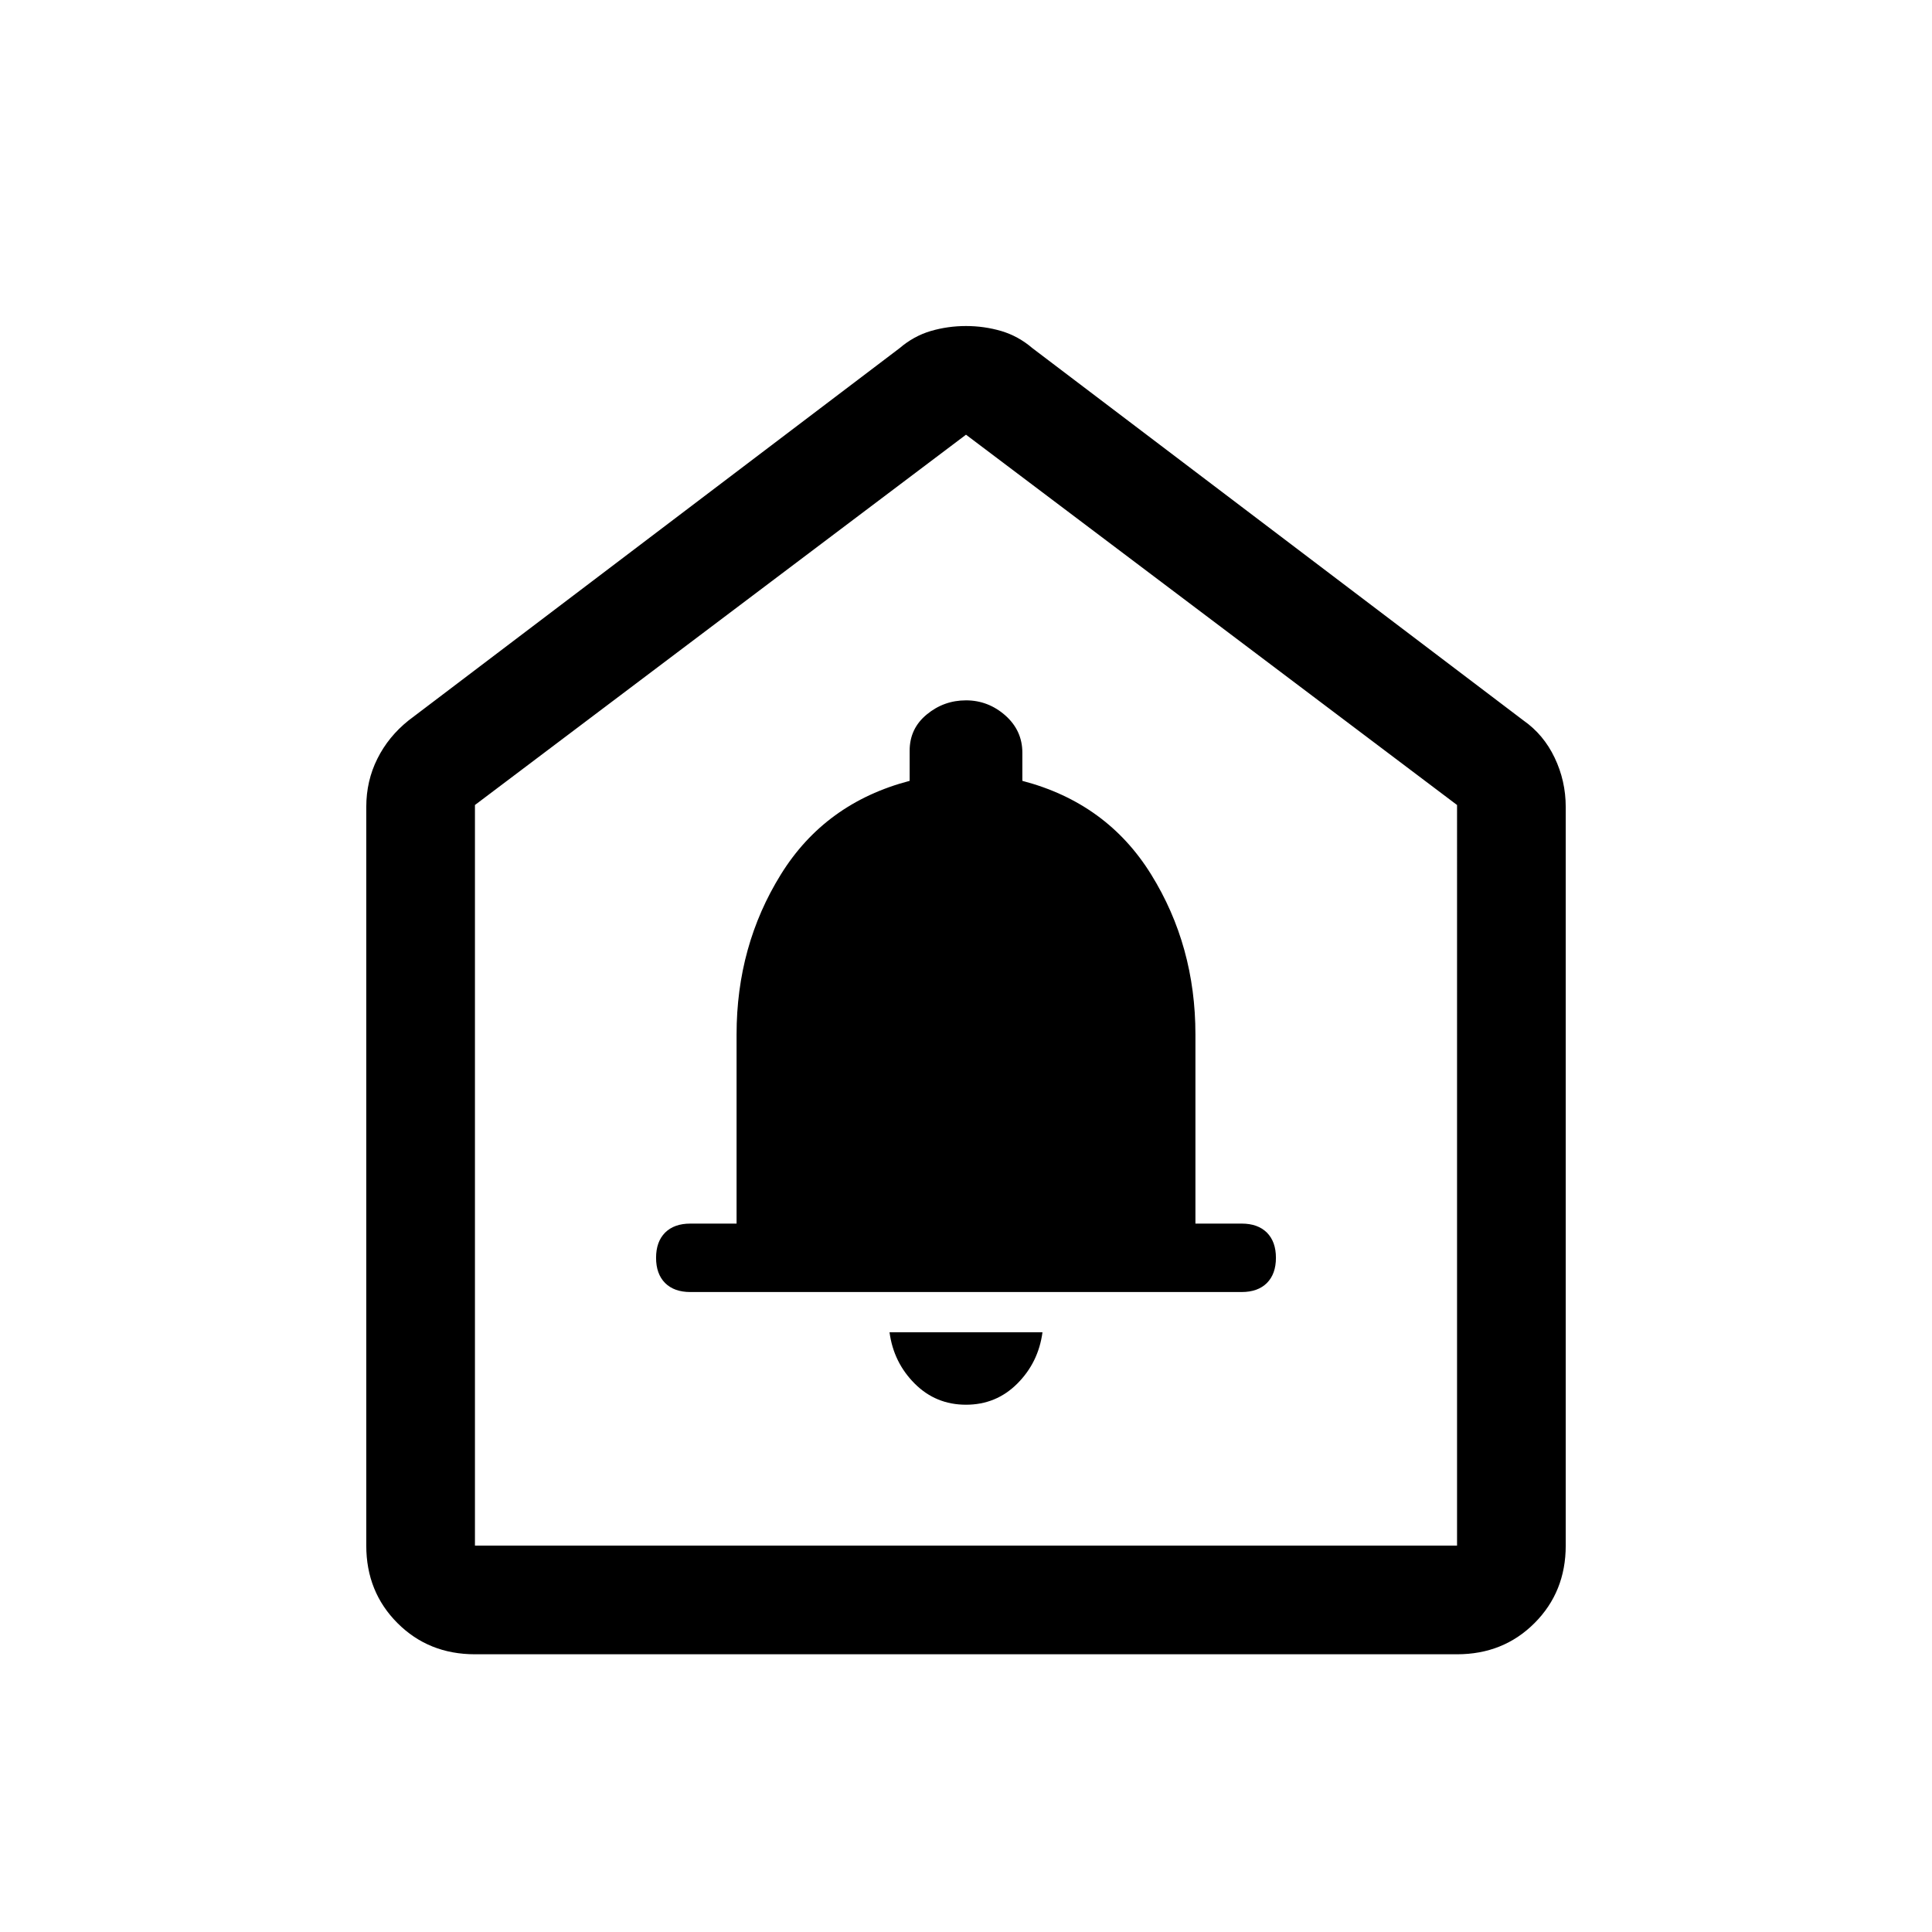 <svg xmlns="http://www.w3.org/2000/svg" height="24" width="24"><path d="M12 17.45q.375 0 .637-.262.263-.263.313-.638h-1.9q.05.375.313.638.262.262.637.262Zm-3.425-1.4h6.85q.2 0 .313-.112.112-.113.112-.313t-.112-.313q-.113-.112-.313-.112h-.575v-2.35q0-1.1-.55-1.987-.55-.888-1.6-1.163v-.35q0-.275-.212-.463Q12.275 8.7 12 8.7t-.487.175q-.213.175-.213.45V9.7q-1.05.275-1.6 1.163-.55.887-.55 1.987v2.35h-.575q-.2 0-.313.112-.112.113-.112.313t.112.313q.113.112.313.112ZM5.9 20.55q-.575 0-.962-.387-.388-.388-.388-.963v-9.175q0-.325.138-.6.137-.275.387-.475l6.1-4.625q.175-.15.387-.213.213-.062.438-.062t.438.062q.212.063.387.213l6.1 4.625q.25.175.387.462.138.288.138.613V19.2q0 .575-.388.963-.387.387-.962.387Zm0-1.35h12.2V10L12 5.4 5.9 10Zm6.1-6.9Z"/></svg>